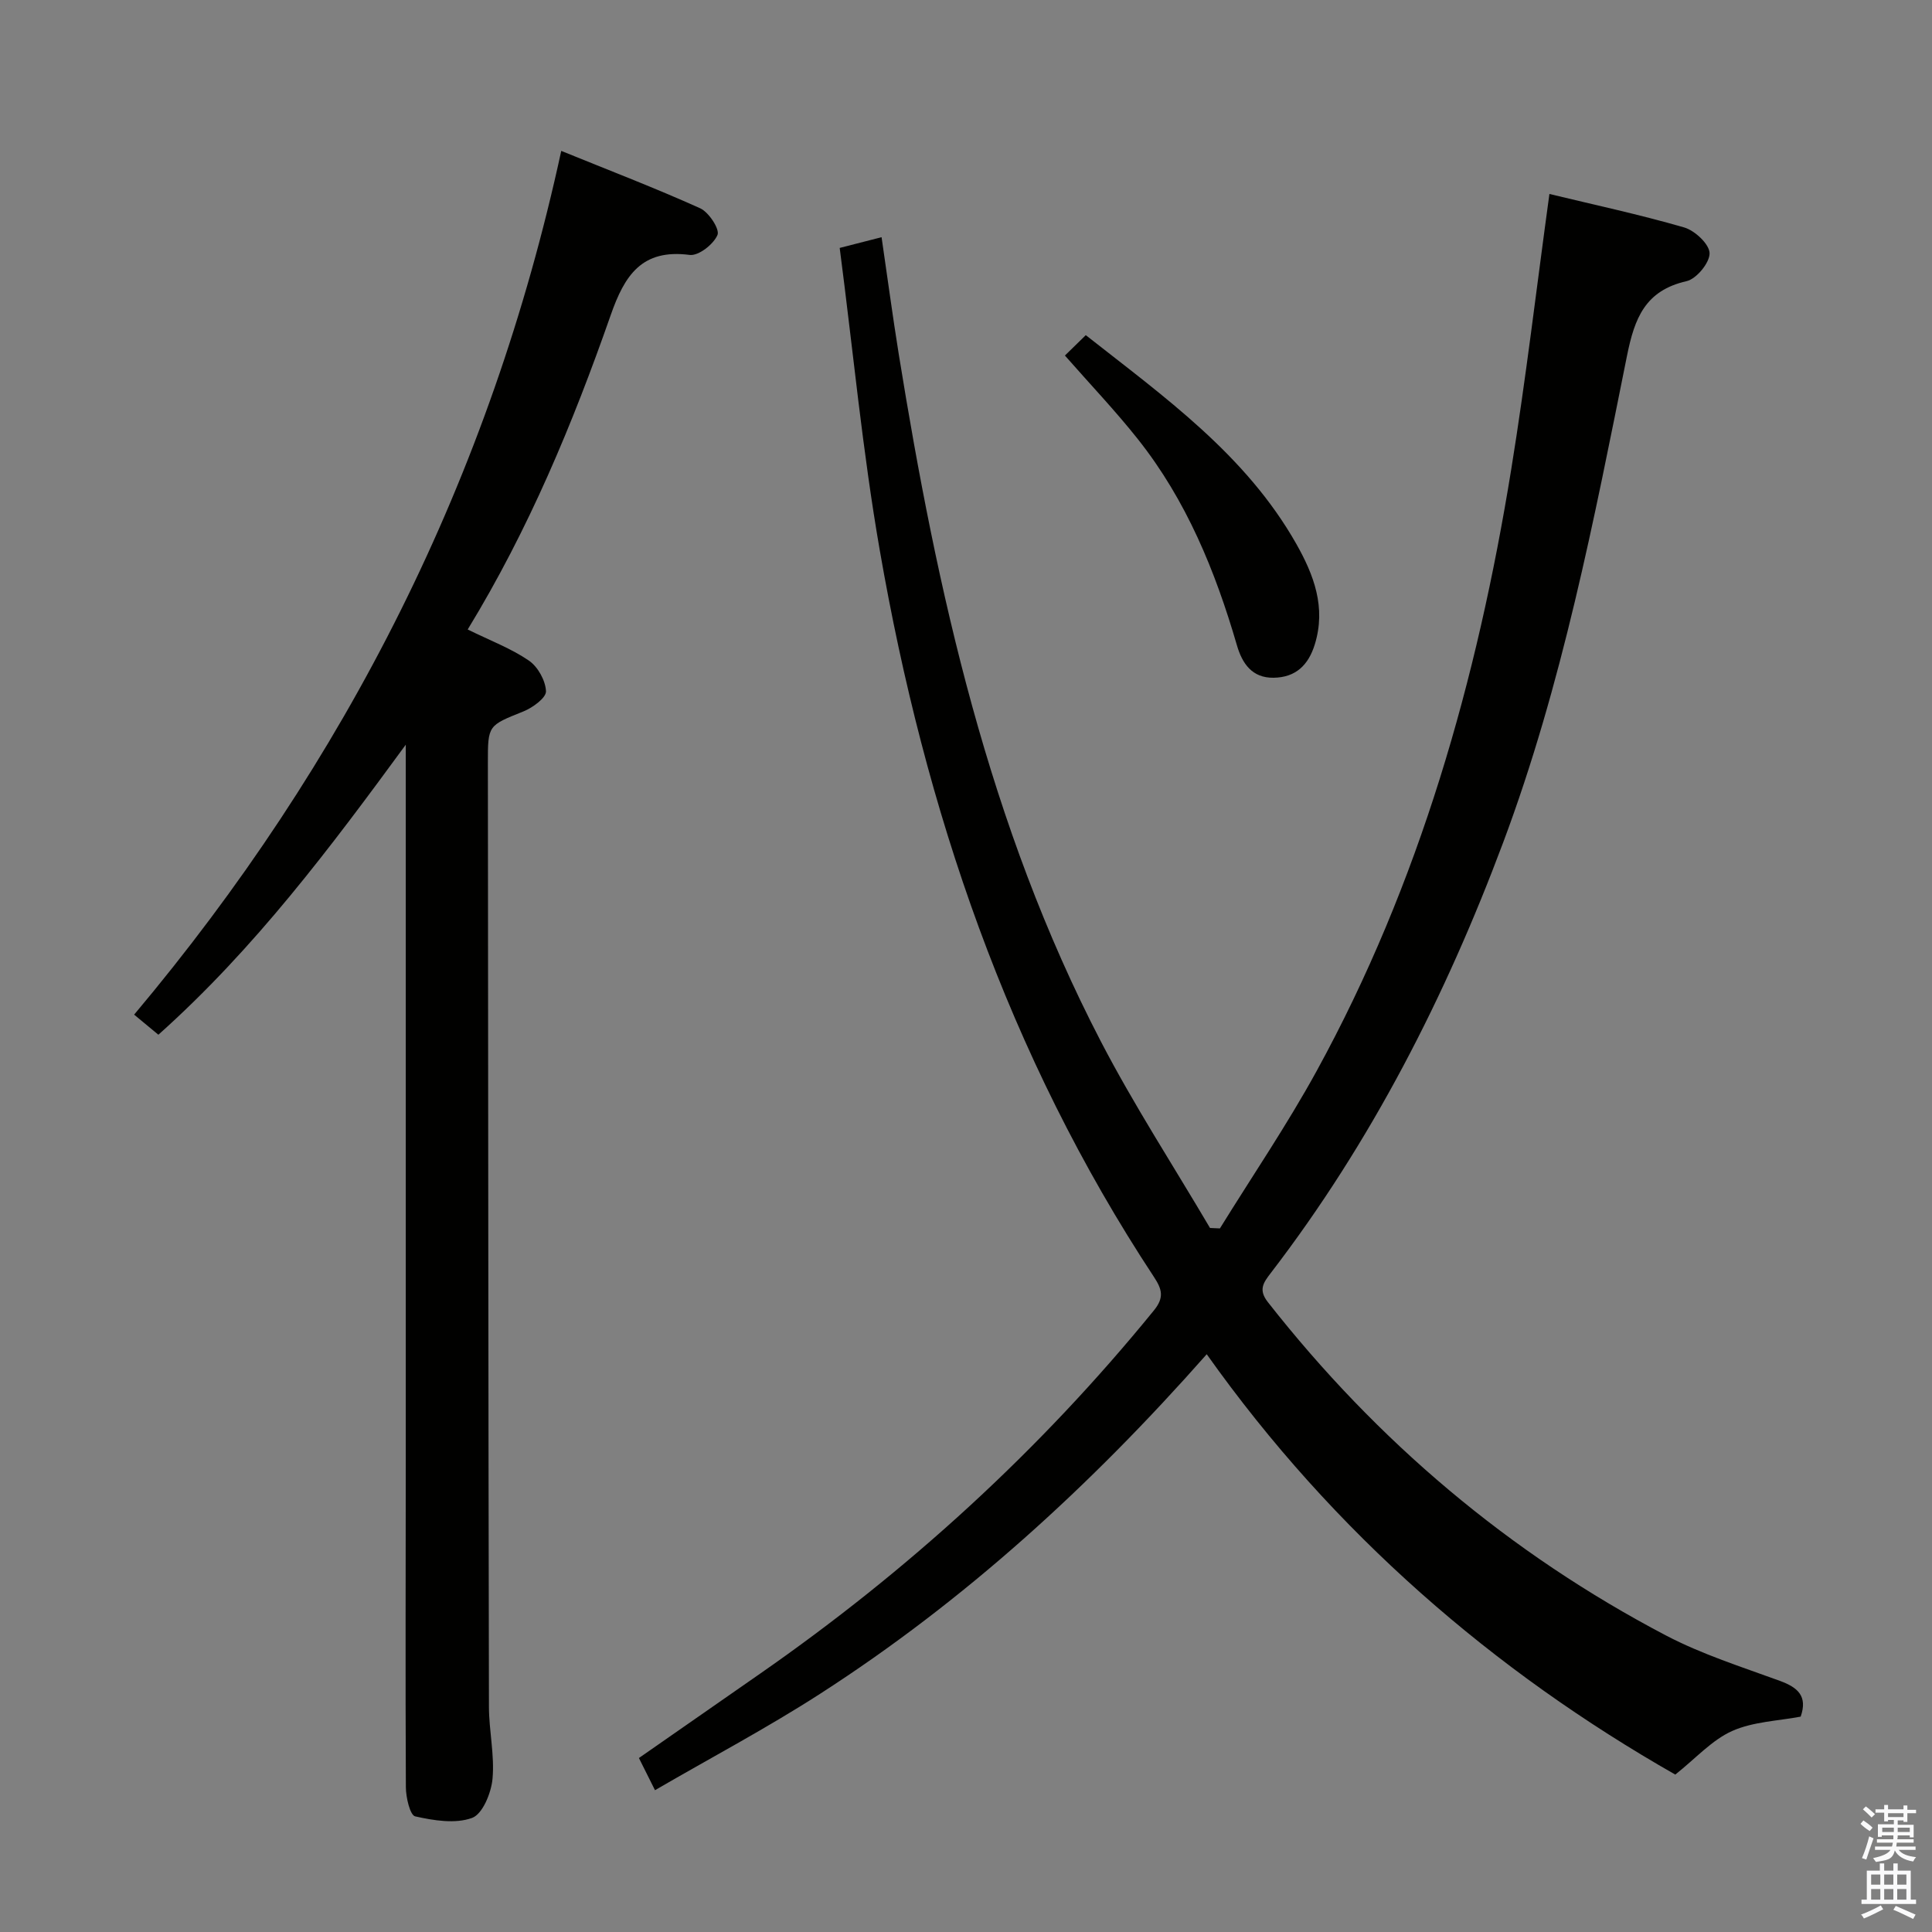 <svg enable-background="new 0 0 400 400" viewBox="0 0 400 400" xmlns="http://www.w3.org/2000/svg"><rect x="0" y="0" width="400" height="400" fill="#808080" stroke="none"/><path d="m385.2 377.6.6-.7c.6.4 1.3.9 1.9 1.5l-.6.7c-.8-.5-1.4-1-1.9-1.5zm.3 7.1c.6-1.4 1.1-2.9 1.5-4.5.3.1.6.3.9.4-.5 1.4-1 2.9-1.5 4.4zm.2-10.1.6-.6c.7.5 1.3 1.1 1.9 1.6l-.7.7c-.6-.6-1.2-1.2-1.8-1.7zm8.4-.8h.8v.9h1.8v.7h-1.8v1.8h-.8v-.3h-1.2v.9h3.3v2.6h-.8v-.4h-2.5c0 .3 0 .6-.1.8h3.4v.7h-3.5c0 .3-.1.6-.1.8h4v.7h-3.5c.7.9 1.9 1.3 3.6 1.5-.2.2-.4.5-.6.9-1.9-.3-3.2-1.1-3.8-2.3-.5 2.1-1.8 2-3.9 2.4-.2-.3-.4-.5-.6-.8 1.9-.4 3.1-.9 3.6-1.7h-3.2v-.7h3.5c.1-.2.1-.5.2-.8h-3.3v-.7h3.4c0-.2 0-.5 0-.8h-2.4v.3h-.8v-2.6h3.3v-.9h-1.2v.3h-.8v-1.8h-1.8v-.7h1.8v-.9h.8v.9h3.2zm-4.4 5.5h2.4c0-.3 0-.6 0-.9h-2.4zm1.2-3.1h3.2v-.8h-3.2zm4.4 2.2h-2.4v.9h2.5v-.9z" fill="#fafafb"/><path d="m389.2 385.8h.9v1.5h1.9v-1.5h.9v1.5h2.7v6h1.1v.9h-11.3v-.9h1.1v-6h2.7zm.2 8.7.5.8c-1.2.6-2.5 1.3-4 1.9-.2-.3-.3-.6-.6-.8 1.6-.6 3-1.3 4.1-1.9zm-2-4.3h1.9v-2.1h-1.9zm0 3.1h1.9v-2.2h-1.9zm2.7-3.1h1.9v-2.1h-1.9zm0 3.1h1.9v-2.2h-1.9zm2.4 1.3c1.4.6 2.7 1.2 4.1 1.8l-.5.9c-1.5-.7-2.8-1.4-4.1-1.9zm2.2-6.5h-1.9v2.1h1.9zm-1.9 5.2h1.9v-2.2h-1.9z" fill="#fafafb"/><g fill="#010100"><path d="m249.84 280.38c-24.14 27.34-50.18 51.07-80.04 70.3-11 7.09-22.61 13.23-34.19 19.96-1.23-2.45-2.17-4.35-3.33-6.66 8.49-5.91 16.77-11.67 25.04-17.43 30.66-21.33 57.99-46.25 81.59-75.25 2.18-2.68 1.66-4.4.01-6.91-30.24-45.87-47.44-96.74-56.77-150.44-3.58-20.58-5.54-41.45-8.3-62.62 2.79-.71 5.44-1.39 8.67-2.22 1.22 8.31 2.28 16.29 3.56 24.23 7.94 49.18 18.64 97.61 41.83 142.26 6.87 13.23 15.04 25.78 22.61 38.64.68.03 1.37.06 2.05.09 6.7-10.84 13.9-21.42 20.02-32.58 21.33-38.92 33.24-81 40.29-124.55 3.05-18.81 5.26-37.76 7.91-57.04 9 2.18 18.55 4.22 27.9 6.93 2.21.64 5.21 3.45 5.26 5.32.05 1.97-2.71 5.33-4.76 5.8-8.56 1.95-10.76 7.61-12.34 15.46-6.83 33.99-13.42 68.1-25.62 100.72-11.94 31.91-27.3 62.05-48.14 89.19-1.53 1.99-2.59 3.46-.6 6 22.62 28.83 50 52.02 82.44 69.03 7.46 3.91 15.64 6.49 23.59 9.4 3.67 1.35 5.78 3.14 4.29 7.4-4.66.89-9.84 1.03-14.2 2.98-4.16 1.86-7.47 5.61-11.76 9.02-37.51-21.37-70.65-49.87-97.01-87.03z"/><path d="m96.83 130.33c4.75 2.33 9.02 3.94 12.67 6.44 1.86 1.27 3.45 4.14 3.54 6.35.05 1.35-2.74 3.39-4.64 4.16-7.33 2.95-7.4 2.81-7.39 10.64.06 65.15.09 130.3.22 195.46.01 4.98 1.19 10 .74 14.91-.27 2.92-2.06 7.3-4.23 8.09-3.48 1.27-7.95.54-11.78-.32-1.07-.24-1.92-3.93-1.93-6.04-.11-22.66-.03-45.32-.02-67.98.01-47.49 0-94.98 0-142.47 0-1.8 0-3.59 0-5.39-15.58 21.27-31.23 42.19-51.22 60.05-1.42-1.17-3.03-2.51-5.02-4.16 43.92-52.28 73.79-111.3 88.43-178.83 9.93 4.04 19.46 7.69 28.76 11.88 1.79.81 4.09 4.33 3.59 5.52-.81 1.93-3.93 4.38-5.76 4.14-9.92-1.3-13.48 4.24-16.35 12.46-7.85 22.43-16.96 44.37-29.61 65.09z"/><path d="m220.48 73.61c1.44-1.41 2.73-2.67 4.32-4.22 16.26 12.8 33.11 24.74 43.57 43.19 3.66 6.46 6.2 13.17 3.85 20.82-1.33 4.32-3.97 6.86-8.55 6.92-4.44.06-6.48-2.95-7.57-6.69-4.48-15.39-10.48-30.08-20.54-42.74-4.63-5.84-9.79-11.25-15.08-17.28z"/></g></svg>